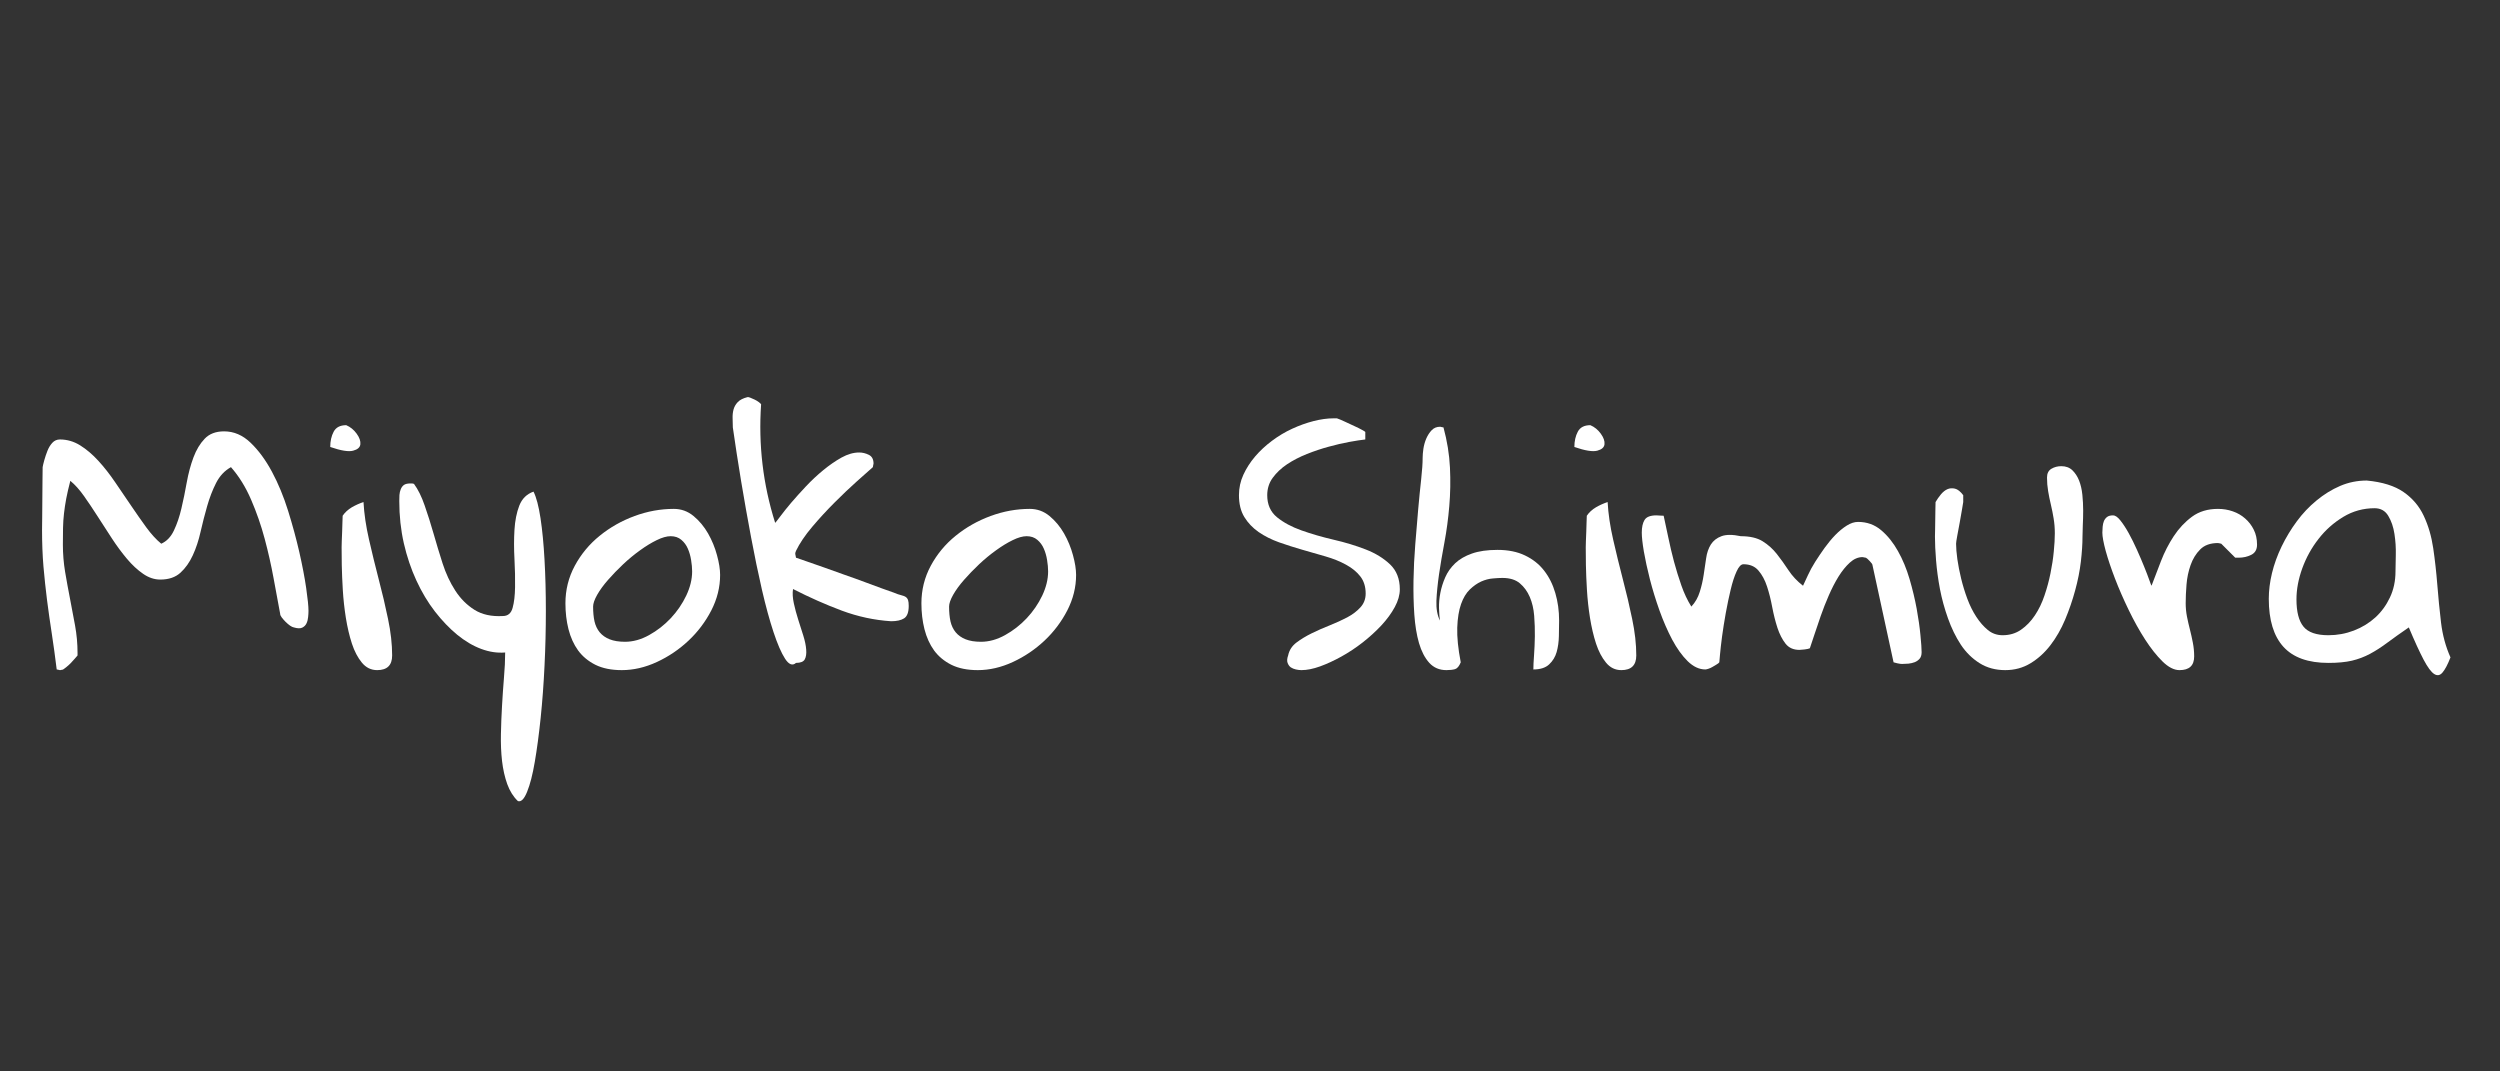<svg xmlns="http://www.w3.org/2000/svg" xmlns:xlink="http://www.w3.org/1999/xlink" width="700" zoomAndPan="magnify" viewBox="0 0 525 225" height="300" preserveAspectRatio="xMidYMid meet" version="1.0"><rect x="0" y="0" width="525" height="225" fill="#333333" stroke="none"/><defs><g/></defs><g fill="#ffffff" fill-opacity="1"><g transform="translate(7.455, 140.585)"><g><path d="M 1.375 -29.281 C 1.375 -29.82 1.383 -30.719 1.406 -31.969 C 1.426 -33.227 1.438 -34.551 1.438 -35.938 C 1.438 -37.332 1.445 -38.645 1.469 -39.875 C 1.488 -41.113 1.5 -41.984 1.5 -42.484 C 1.551 -42.797 1.664 -43.281 1.844 -43.938 C 2.031 -44.602 2.25 -45.254 2.5 -45.891 C 2.75 -46.535 3.086 -47.098 3.516 -47.578 C 3.953 -48.055 4.488 -48.297 5.125 -48.297 C 6.633 -48.297 8.051 -47.883 9.375 -47.062 C 10.695 -46.238 11.973 -45.156 13.203 -43.812 C 14.43 -42.469 15.602 -40.973 16.719 -39.328 C 17.844 -37.691 18.953 -36.062 20.047 -34.438 C 21.141 -32.82 22.207 -31.297 23.25 -29.859 C 24.301 -28.422 25.352 -27.27 26.406 -26.406 C 27.539 -26.906 28.426 -27.828 29.062 -29.172 C 29.707 -30.516 30.234 -32.062 30.641 -33.812 C 31.055 -35.57 31.43 -37.398 31.766 -39.297 C 32.109 -41.191 32.578 -42.938 33.172 -44.531 C 33.766 -46.125 34.551 -47.43 35.531 -48.453 C 36.508 -49.484 37.867 -50 39.609 -50 C 41.66 -50 43.516 -49.203 45.172 -47.609 C 46.836 -46.016 48.332 -43.984 49.656 -41.516 C 50.977 -39.055 52.109 -36.32 53.047 -33.312 C 53.984 -30.301 54.77 -27.406 55.406 -24.625 C 56.039 -21.844 56.52 -19.332 56.844 -17.094 C 57.164 -14.863 57.328 -13.27 57.328 -12.312 C 57.328 -11.906 57.301 -11.461 57.25 -10.984 C 57.207 -10.504 57.094 -10.066 56.906 -9.672 C 56.727 -9.285 56.43 -8.988 56.016 -8.781 C 55.609 -8.582 55.02 -8.598 54.25 -8.828 C 54.02 -8.867 53.754 -8.992 53.453 -9.203 C 53.16 -9.41 52.852 -9.672 52.531 -9.984 C 52.219 -10.305 51.945 -10.613 51.719 -10.906 C 51.488 -11.207 51.375 -11.473 51.375 -11.703 C 50.957 -13.93 50.5 -16.41 50 -19.141 C 49.5 -21.879 48.875 -24.648 48.125 -27.453 C 47.375 -30.266 46.426 -32.992 45.281 -35.641 C 44.145 -38.285 42.734 -40.566 41.047 -42.484 C 39.723 -41.754 38.68 -40.645 37.922 -39.156 C 37.172 -37.676 36.547 -36.055 36.047 -34.297 C 35.547 -32.547 35.086 -30.758 34.672 -28.938 C 34.266 -27.113 33.719 -25.457 33.031 -23.969 C 32.352 -22.488 31.488 -21.27 30.438 -20.312 C 29.383 -19.352 27.973 -18.875 26.203 -18.875 C 24.973 -18.875 23.773 -19.273 22.609 -20.078 C 21.441 -20.879 20.312 -21.926 19.219 -23.219 C 18.125 -24.52 17.062 -25.957 16.031 -27.531 C 15.008 -29.102 14.008 -30.648 13.031 -32.172 C 12.051 -33.703 11.094 -35.129 10.156 -36.453 C 9.219 -37.773 8.27 -38.828 7.312 -39.609 C 6.945 -38.191 6.66 -36.945 6.453 -35.875 C 6.254 -34.801 6.098 -33.766 5.984 -32.766 C 5.867 -31.766 5.801 -30.738 5.781 -29.688 C 5.758 -28.633 5.75 -27.473 5.75 -26.203 C 5.75 -24.285 5.906 -22.379 6.219 -20.484 C 6.539 -18.598 6.883 -16.719 7.25 -14.844 C 7.613 -12.977 7.969 -11.098 8.312 -9.203 C 8.656 -7.305 8.828 -5.398 8.828 -3.484 L 8.828 -2.938 C 8.734 -2.801 8.547 -2.582 8.266 -2.281 C 7.992 -1.988 7.711 -1.68 7.422 -1.359 C 7.129 -1.047 6.82 -0.766 6.5 -0.516 C 6.176 -0.266 5.945 -0.094 5.812 0 C 5.77 0.039 5.68 0.062 5.547 0.062 C 5.398 0.113 5.258 0.141 5.125 0.141 C 5.039 0.141 4.926 0.113 4.781 0.062 C 4.645 0.02 4.535 0 4.453 0 C 4.129 -2.645 3.785 -5.148 3.422 -7.516 C 3.055 -9.891 2.723 -12.238 2.422 -14.562 C 2.129 -16.895 1.879 -19.242 1.672 -21.609 C 1.473 -23.984 1.375 -26.539 1.375 -29.281 Z M 1.375 -29.281 "/></g></g></g><g fill="#ffffff" fill-opacity="1"><g transform="translate(67.506, 140.585)"><g><path d="M 4.234 -25.656 C 4.234 -25.926 4.242 -26.367 4.266 -26.984 C 4.297 -27.598 4.32 -28.25 4.344 -28.938 C 4.363 -29.625 4.383 -30.285 4.406 -30.922 C 4.438 -31.555 4.453 -32.008 4.453 -32.281 C 4.953 -33.008 5.598 -33.602 6.391 -34.062 C 7.191 -34.52 8.004 -34.883 8.828 -35.156 C 8.961 -32.695 9.348 -30.078 9.984 -27.297 C 10.617 -24.516 11.301 -21.719 12.031 -18.906 C 12.77 -16.102 13.422 -13.332 13.984 -10.594 C 14.555 -7.863 14.844 -5.312 14.844 -2.938 C 14.844 -0.883 13.797 0.141 11.703 0.141 C 10.422 0.141 9.348 -0.383 8.484 -1.438 C 7.617 -2.488 6.922 -3.82 6.391 -5.438 C 5.867 -7.051 5.445 -8.848 5.125 -10.828 C 4.812 -12.816 4.598 -14.77 4.484 -16.688 C 4.367 -18.602 4.297 -20.359 4.266 -21.953 C 4.242 -23.555 4.234 -24.789 4.234 -25.656 Z M 5.203 -51.297 C 6.066 -50.93 6.797 -50.336 7.391 -49.516 C 7.984 -48.703 8.242 -47.961 8.172 -47.297 C 8.109 -46.641 7.598 -46.188 6.641 -45.938 C 5.68 -45.688 4.082 -45.945 1.844 -46.719 C 1.844 -47.945 2.082 -49.016 2.562 -49.922 C 3.039 -50.836 3.922 -51.297 5.203 -51.297 Z M 5.203 -51.297 "/></g></g></g><g fill="#ffffff" fill-opacity="1"><g transform="translate(83.647, 140.585)"><g><path d="M 0.203 -35.359 C 0.203 -35.773 0.211 -36.195 0.234 -36.625 C 0.266 -37.062 0.359 -37.473 0.516 -37.859 C 0.672 -38.242 0.895 -38.539 1.188 -38.75 C 1.488 -38.957 1.938 -39.062 2.531 -39.062 C 2.57 -39.062 2.625 -39.062 2.688 -39.062 C 2.758 -39.062 2.844 -39.062 2.938 -39.062 C 3.07 -39.008 3.188 -38.984 3.281 -38.984 C 4.145 -37.805 4.895 -36.289 5.531 -34.438 C 6.176 -32.594 6.797 -30.633 7.391 -28.562 C 7.984 -26.488 8.617 -24.391 9.297 -22.266 C 9.984 -20.141 10.875 -18.234 11.969 -16.547 C 13.062 -14.859 14.406 -13.516 16 -12.516 C 17.602 -11.516 19.586 -11.082 21.953 -11.219 C 23.004 -11.219 23.688 -11.785 24 -12.922 C 24.32 -14.066 24.492 -15.523 24.516 -17.297 C 24.547 -19.078 24.504 -21.039 24.391 -23.188 C 24.273 -25.332 24.273 -27.375 24.391 -29.312 C 24.504 -31.25 24.844 -32.945 25.406 -34.406 C 25.977 -35.863 26.973 -36.844 28.391 -37.344 C 28.984 -36.164 29.473 -34.312 29.859 -31.781 C 30.242 -29.25 30.523 -26.328 30.703 -23.016 C 30.891 -19.711 30.984 -16.133 30.984 -12.281 C 30.984 -8.426 30.891 -4.594 30.703 -0.781 C 30.523 3.02 30.254 6.676 29.891 10.188 C 29.523 13.695 29.113 16.773 28.656 19.422 C 28.207 22.066 27.672 24.156 27.047 25.688 C 26.43 27.219 25.785 27.867 25.109 27.641 C 24.148 26.723 23.406 25.535 22.875 24.078 C 22.352 22.617 21.988 21 21.781 19.219 C 21.582 17.438 21.504 15.555 21.547 13.578 C 21.586 11.598 21.664 9.602 21.781 7.594 C 21.895 5.582 22.031 3.617 22.188 1.703 C 22.352 -0.203 22.438 -1.957 22.438 -3.562 C 20.789 -3.426 19.113 -3.676 17.406 -4.312 C 15.695 -4.945 14.02 -5.938 12.375 -7.281 C 10.738 -8.625 9.176 -10.254 7.688 -12.172 C 6.207 -14.086 4.91 -16.254 3.797 -18.672 C 2.68 -21.086 1.801 -23.695 1.156 -26.5 C 0.52 -29.312 0.203 -32.266 0.203 -35.359 Z M 0.203 -35.359 "/></g></g></g><g fill="#ffffff" fill-opacity="1"><g transform="translate(117.365, 140.585)"><g><path d="M 1.375 -13.891 C 1.375 -16.711 2.031 -19.344 3.344 -21.781 C 4.664 -24.227 6.41 -26.328 8.578 -28.078 C 10.742 -29.836 13.18 -31.219 15.891 -32.219 C 18.609 -33.219 21.359 -33.719 24.141 -33.719 C 25.691 -33.719 27.07 -33.219 28.281 -32.219 C 29.488 -31.219 30.504 -30 31.328 -28.562 C 32.148 -27.125 32.773 -25.602 33.203 -24 C 33.641 -22.406 33.859 -21.02 33.859 -19.844 C 33.859 -17.281 33.242 -14.801 32.016 -12.406 C 30.785 -10.02 29.188 -7.898 27.219 -6.047 C 25.258 -4.203 23.047 -2.707 20.578 -1.562 C 18.117 -0.426 15.66 0.141 13.203 0.141 C 11.016 0.141 9.164 -0.234 7.656 -0.984 C 6.156 -1.742 4.945 -2.75 4.031 -4 C 3.125 -5.258 2.453 -6.742 2.016 -8.453 C 1.586 -10.16 1.375 -11.973 1.375 -13.891 Z M 7.188 -13.203 C 7.188 -12.016 7.285 -10.973 7.484 -10.078 C 7.691 -9.191 8.055 -8.43 8.578 -7.797 C 9.109 -7.16 9.805 -6.672 10.672 -6.328 C 11.535 -5.984 12.609 -5.812 13.891 -5.812 C 15.578 -5.812 17.266 -6.281 18.953 -7.219 C 20.641 -8.156 22.156 -9.336 23.5 -10.766 C 24.844 -12.203 25.926 -13.785 26.75 -15.516 C 27.57 -17.254 27.984 -18.945 27.984 -20.594 C 27.984 -21.32 27.91 -22.117 27.766 -22.984 C 27.629 -23.848 27.398 -24.645 27.078 -25.375 C 26.766 -26.102 26.312 -26.719 25.719 -27.219 C 25.125 -27.727 24.375 -27.984 23.469 -27.984 C 22.645 -27.984 21.672 -27.707 20.547 -27.156 C 19.43 -26.613 18.27 -25.906 17.062 -25.031 C 15.852 -24.164 14.664 -23.188 13.5 -22.094 C 12.344 -21 11.285 -19.906 10.328 -18.812 C 9.367 -17.719 8.602 -16.664 8.031 -15.656 C 7.469 -14.656 7.188 -13.836 7.188 -13.203 Z M 7.188 -13.203 "/></g></g></g><g fill="#ffffff" fill-opacity="1"><g transform="translate(152.52, 140.585)"><g><path d="M 14.641 -1.375 C 13.91 -0.727 13.145 -1.02 12.344 -2.25 C 11.551 -3.488 10.742 -5.348 9.922 -7.828 C 9.098 -10.316 8.285 -13.289 7.484 -16.75 C 6.691 -20.219 5.93 -23.891 5.203 -27.766 C 4.473 -31.648 3.773 -35.586 3.109 -39.578 C 2.453 -43.566 1.875 -47.316 1.375 -50.828 C 1.375 -51.461 1.359 -52.109 1.328 -52.766 C 1.305 -53.43 1.375 -54.051 1.531 -54.625 C 1.695 -55.195 1.992 -55.707 2.422 -56.156 C 2.859 -56.613 3.535 -56.957 4.453 -57.188 C 4.535 -57.227 4.723 -57.191 5.016 -57.078 C 5.316 -56.961 5.629 -56.828 5.953 -56.672 C 6.273 -56.516 6.562 -56.344 6.812 -56.156 C 7.062 -55.977 7.227 -55.82 7.312 -55.688 C 6.727 -47.156 7.711 -38.852 10.266 -30.781 C 10.398 -30.914 10.766 -31.379 11.359 -32.172 C 11.953 -32.973 12.703 -33.91 13.609 -34.984 C 14.523 -36.055 15.562 -37.207 16.719 -38.438 C 17.883 -39.676 19.102 -40.816 20.375 -41.859 C 21.656 -42.91 22.93 -43.789 24.203 -44.5 C 25.484 -45.207 26.719 -45.562 27.906 -45.562 C 28.594 -45.562 29.266 -45.398 29.922 -45.078 C 30.586 -44.754 30.922 -44.141 30.922 -43.234 C 30.922 -43.141 30.895 -43.008 30.844 -42.844 C 30.801 -42.688 30.781 -42.566 30.781 -42.484 C 30.051 -41.836 28.941 -40.852 27.453 -39.531 C 25.973 -38.207 24.41 -36.723 22.766 -35.078 C 21.129 -33.441 19.555 -31.734 18.047 -29.953 C 16.547 -28.18 15.41 -26.5 14.641 -24.906 C 14.504 -24.625 14.457 -24.379 14.5 -24.172 C 14.539 -23.973 14.586 -23.738 14.641 -23.469 C 15.141 -23.281 15.938 -23.004 17.031 -22.641 C 18.125 -22.273 19.332 -21.852 20.656 -21.375 C 21.977 -20.895 23.391 -20.391 24.891 -19.859 C 26.398 -19.336 27.816 -18.828 29.141 -18.328 C 30.461 -17.828 31.66 -17.383 32.734 -17 C 33.805 -16.613 34.613 -16.328 35.156 -16.141 C 35.801 -15.867 36.328 -15.688 36.734 -15.594 C 37.141 -15.5 37.457 -15.375 37.688 -15.219 C 37.914 -15.062 38.078 -14.844 38.172 -14.562 C 38.266 -14.289 38.312 -13.883 38.312 -13.344 C 38.312 -12.02 37.988 -11.148 37.344 -10.734 C 36.707 -10.328 35.797 -10.125 34.609 -10.125 C 31.098 -10.352 27.656 -11.094 24.281 -12.344 C 20.906 -13.602 17.484 -15.117 14.016 -16.891 C 13.879 -16.023 13.938 -15.02 14.188 -13.875 C 14.438 -12.738 14.742 -11.598 15.109 -10.453 C 15.484 -9.316 15.836 -8.203 16.172 -7.109 C 16.516 -6.016 16.719 -5.035 16.781 -4.172 C 16.852 -3.305 16.754 -2.625 16.484 -2.125 C 16.211 -1.625 15.598 -1.375 14.641 -1.375 Z M 14.641 -1.375 "/></g></g></g><g fill="#ffffff" fill-opacity="1"><g transform="translate(192.121, 140.585)"><g><path d="M 1.375 -13.891 C 1.375 -16.711 2.031 -19.344 3.344 -21.781 C 4.664 -24.227 6.41 -26.328 8.578 -28.078 C 10.742 -29.836 13.18 -31.219 15.891 -32.219 C 18.609 -33.219 21.359 -33.719 24.141 -33.719 C 25.691 -33.719 27.07 -33.219 28.281 -32.219 C 29.488 -31.219 30.504 -30 31.328 -28.562 C 32.148 -27.125 32.773 -25.602 33.203 -24 C 33.641 -22.406 33.859 -21.02 33.859 -19.844 C 33.859 -17.281 33.242 -14.801 32.016 -12.406 C 30.785 -10.02 29.188 -7.898 27.219 -6.047 C 25.258 -4.203 23.047 -2.707 20.578 -1.562 C 18.117 -0.426 15.66 0.141 13.203 0.141 C 11.016 0.141 9.164 -0.234 7.656 -0.984 C 6.156 -1.742 4.945 -2.75 4.031 -4 C 3.125 -5.258 2.453 -6.742 2.016 -8.453 C 1.586 -10.16 1.375 -11.973 1.375 -13.891 Z M 7.188 -13.203 C 7.188 -12.016 7.285 -10.973 7.484 -10.078 C 7.691 -9.191 8.055 -8.43 8.578 -7.797 C 9.109 -7.16 9.805 -6.672 10.672 -6.328 C 11.535 -5.984 12.609 -5.812 13.891 -5.812 C 15.578 -5.812 17.266 -6.281 18.953 -7.219 C 20.641 -8.156 22.156 -9.336 23.5 -10.766 C 24.844 -12.203 25.926 -13.785 26.75 -15.516 C 27.57 -17.254 27.984 -18.945 27.984 -20.594 C 27.984 -21.32 27.91 -22.117 27.766 -22.984 C 27.629 -23.848 27.398 -24.645 27.078 -25.375 C 26.766 -26.102 26.312 -26.719 25.719 -27.219 C 25.125 -27.727 24.375 -27.984 23.469 -27.984 C 22.645 -27.984 21.672 -27.707 20.547 -27.156 C 19.43 -26.613 18.27 -25.906 17.062 -25.031 C 15.852 -24.164 14.664 -23.188 13.5 -22.094 C 12.344 -21 11.285 -19.906 10.328 -18.812 C 9.367 -17.719 8.602 -16.664 8.031 -15.656 C 7.469 -14.656 7.188 -13.836 7.188 -13.203 Z M 7.188 -13.203 "/></g></g></g><g fill="#ffffff" fill-opacity="1"><g transform="translate(227.276, 140.585)"><g/></g></g><g fill="#ffffff" fill-opacity="1"><g transform="translate(258.806, 140.585)"><g><path d="M 11.703 -2.938 C 11.93 -4.031 12.508 -4.93 13.438 -5.641 C 14.375 -6.348 15.445 -7 16.656 -7.594 C 17.863 -8.188 19.129 -8.742 20.453 -9.266 C 21.773 -9.797 22.992 -10.352 24.109 -10.938 C 25.223 -11.531 26.145 -12.227 26.875 -13.031 C 27.613 -13.832 27.984 -14.801 27.984 -15.938 C 27.984 -17.395 27.602 -18.602 26.844 -19.562 C 26.094 -20.52 25.086 -21.336 23.828 -22.016 C 22.578 -22.703 21.156 -23.273 19.562 -23.734 C 17.969 -24.191 16.336 -24.66 14.672 -25.141 C 13.004 -25.617 11.375 -26.141 9.781 -26.703 C 8.188 -27.273 6.758 -27.992 5.5 -28.859 C 4.25 -29.734 3.25 -30.785 2.5 -32.016 C 1.75 -33.242 1.375 -34.77 1.375 -36.594 C 1.375 -38.102 1.68 -39.531 2.297 -40.875 C 2.91 -42.219 3.727 -43.492 4.75 -44.703 C 5.781 -45.91 6.969 -47.016 8.312 -48.016 C 9.656 -49.023 11.066 -49.867 12.547 -50.547 C 14.035 -51.234 15.531 -51.77 17.031 -52.156 C 18.539 -52.539 19.93 -52.734 21.203 -52.734 L 21.953 -52.734 C 22.367 -52.598 22.914 -52.367 23.594 -52.047 C 24.281 -51.734 24.941 -51.426 25.578 -51.125 C 26.223 -50.832 26.77 -50.562 27.219 -50.312 C 27.676 -50.062 27.906 -49.914 27.906 -49.875 L 27.906 -48.297 C 27.039 -48.203 25.922 -48.031 24.547 -47.781 C 23.18 -47.531 21.742 -47.195 20.234 -46.781 C 18.734 -46.375 17.207 -45.863 15.656 -45.25 C 14.113 -44.633 12.723 -43.914 11.484 -43.094 C 10.254 -42.27 9.25 -41.32 8.469 -40.25 C 7.695 -39.188 7.312 -37.969 7.312 -36.594 C 7.312 -34.633 7.992 -33.094 9.359 -31.969 C 10.734 -30.852 12.445 -29.93 14.5 -29.203 C 16.551 -28.473 18.797 -27.82 21.234 -27.25 C 23.68 -26.688 25.93 -26.004 27.984 -25.203 C 30.035 -24.41 31.742 -23.363 33.109 -22.062 C 34.473 -20.758 35.156 -19.016 35.156 -16.828 C 35.156 -15.641 34.801 -14.395 34.094 -13.094 C 33.395 -11.801 32.461 -10.523 31.297 -9.266 C 30.129 -8.016 28.816 -6.816 27.359 -5.672 C 25.898 -4.535 24.406 -3.547 22.875 -2.703 C 21.352 -1.859 19.863 -1.172 18.406 -0.641 C 16.945 -0.117 15.645 0.141 14.5 0.141 C 14.133 0.141 13.742 0.094 13.328 0 C 12.922 -0.094 12.566 -0.238 12.266 -0.438 C 11.973 -0.645 11.75 -0.953 11.594 -1.359 C 11.438 -1.773 11.473 -2.301 11.703 -2.938 Z M 11.703 -2.938 "/></g></g></g><g fill="#ffffff" fill-opacity="1"><g transform="translate(295.397, 140.585)"><g><path d="M 3.359 -44.469 C 3.359 -44.969 3.41 -45.594 3.516 -46.344 C 3.629 -47.094 3.832 -47.812 4.125 -48.5 C 4.426 -49.188 4.805 -49.77 5.266 -50.25 C 5.723 -50.727 6.316 -50.969 7.047 -50.969 C 7.086 -50.969 7.195 -50.941 7.375 -50.891 C 7.562 -50.848 7.68 -50.828 7.734 -50.828 C 8.504 -47.992 8.957 -45.188 9.094 -42.406 C 9.227 -39.625 9.18 -36.922 8.953 -34.297 C 8.734 -31.68 8.395 -29.148 7.938 -26.703 C 7.477 -24.266 7.098 -22.02 6.797 -19.969 C 6.504 -17.914 6.32 -16.066 6.25 -14.422 C 6.188 -12.785 6.43 -11.398 6.984 -10.266 C 6.891 -10.992 6.828 -11.867 6.797 -12.891 C 6.773 -13.922 6.867 -14.984 7.078 -16.078 C 7.285 -17.172 7.629 -18.266 8.109 -19.359 C 8.586 -20.453 9.281 -21.43 10.188 -22.297 C 11.102 -23.16 12.281 -23.844 13.719 -24.344 C 15.156 -24.852 16.941 -25.109 19.078 -25.109 C 21.316 -25.109 23.242 -24.719 24.859 -23.938 C 26.484 -23.164 27.816 -22.109 28.859 -20.766 C 29.91 -19.422 30.695 -17.848 31.219 -16.047 C 31.75 -14.242 32.016 -12.316 32.016 -10.266 C 32.016 -9.305 32 -8.223 31.969 -7.016 C 31.945 -5.805 31.789 -4.688 31.5 -3.656 C 31.207 -2.633 30.68 -1.77 29.922 -1.062 C 29.172 -0.352 28.066 0 26.609 0 C 26.609 -0.727 26.656 -1.719 26.75 -2.969 C 26.844 -4.227 26.898 -5.562 26.922 -6.969 C 26.941 -8.383 26.895 -9.82 26.781 -11.281 C 26.664 -12.738 26.359 -14.051 25.859 -15.219 C 25.359 -16.383 24.66 -17.344 23.766 -18.094 C 22.879 -18.844 21.66 -19.219 20.109 -19.219 C 19.566 -19.219 18.895 -19.18 18.094 -19.109 C 17.289 -19.047 16.477 -18.832 15.656 -18.469 C 14.844 -18.102 14.047 -17.547 13.266 -16.797 C 12.492 -16.047 11.879 -15.02 11.422 -13.719 C 10.961 -12.414 10.695 -10.77 10.625 -8.781 C 10.562 -6.801 10.805 -4.375 11.359 -1.5 C 11.035 -0.688 10.633 -0.207 10.156 -0.062 C 9.676 0.07 9.07 0.141 8.344 0.141 C 6.883 0.141 5.688 -0.367 4.75 -1.391 C 3.82 -2.422 3.102 -3.801 2.594 -5.531 C 2.094 -7.27 1.766 -9.281 1.609 -11.562 C 1.453 -13.844 1.395 -16.223 1.438 -18.703 C 1.477 -21.191 1.602 -23.723 1.812 -26.297 C 2.02 -28.879 2.223 -31.32 2.422 -33.625 C 2.629 -35.926 2.836 -38.02 3.047 -39.906 C 3.254 -41.801 3.359 -43.32 3.359 -44.469 Z M 3.359 -44.469 "/></g></g></g><g fill="#ffffff" fill-opacity="1"><g transform="translate(328.774, 140.585)"><g><path d="M 4.234 -25.656 C 4.234 -25.926 4.242 -26.367 4.266 -26.984 C 4.297 -27.598 4.32 -28.25 4.344 -28.938 C 4.363 -29.625 4.383 -30.285 4.406 -30.922 C 4.438 -31.555 4.453 -32.008 4.453 -32.281 C 4.953 -33.008 5.598 -33.602 6.391 -34.062 C 7.191 -34.52 8.004 -34.883 8.828 -35.156 C 8.961 -32.695 9.348 -30.078 9.984 -27.297 C 10.617 -24.516 11.301 -21.719 12.031 -18.906 C 12.77 -16.102 13.422 -13.332 13.984 -10.594 C 14.555 -7.863 14.844 -5.312 14.844 -2.938 C 14.844 -0.883 13.797 0.141 11.703 0.141 C 10.422 0.141 9.348 -0.383 8.484 -1.438 C 7.617 -2.488 6.922 -3.82 6.391 -5.438 C 5.867 -7.051 5.445 -8.848 5.125 -10.828 C 4.812 -12.816 4.598 -14.77 4.484 -16.688 C 4.367 -18.602 4.297 -20.359 4.266 -21.953 C 4.242 -23.555 4.234 -24.789 4.234 -25.656 Z M 5.203 -51.297 C 6.066 -50.93 6.797 -50.336 7.391 -49.516 C 7.984 -48.703 8.242 -47.961 8.172 -47.297 C 8.109 -46.641 7.598 -46.188 6.641 -45.938 C 5.68 -45.688 4.082 -45.945 1.844 -46.719 C 1.844 -47.945 2.082 -49.016 2.562 -49.922 C 3.039 -50.836 3.922 -51.297 5.203 -51.297 Z M 5.203 -51.297 "/></g></g></g><g fill="#ffffff" fill-opacity="1"><g transform="translate(344.915, 140.585)"><g><path d="M -0.141 -28.734 C -0.141 -29.867 0.051 -30.754 0.438 -31.391 C 0.832 -32.035 1.664 -32.359 2.938 -32.359 C 3.07 -32.359 3.332 -32.344 3.719 -32.312 C 4.113 -32.289 4.359 -32.281 4.453 -32.281 C 4.766 -30.875 5.094 -29.336 5.438 -27.672 C 5.781 -26.004 6.176 -24.328 6.625 -22.641 C 7.082 -20.953 7.598 -19.285 8.172 -17.641 C 8.742 -16.004 9.441 -14.523 10.266 -13.203 C 11.078 -14.066 11.664 -15.094 12.031 -16.281 C 12.406 -17.469 12.68 -18.664 12.859 -19.875 C 13.047 -21.082 13.219 -22.242 13.375 -23.359 C 13.531 -24.473 13.859 -25.43 14.359 -26.234 C 14.867 -27.035 15.613 -27.617 16.594 -27.984 C 17.57 -28.348 18.926 -28.348 20.656 -27.984 C 22.57 -27.984 24.098 -27.629 25.234 -26.922 C 26.379 -26.211 27.375 -25.32 28.219 -24.25 C 29.062 -23.176 29.879 -22.035 30.672 -20.828 C 31.473 -19.617 32.488 -18.535 33.719 -17.578 C 34 -18.172 34.344 -18.91 34.75 -19.797 C 35.156 -20.691 35.664 -21.629 36.281 -22.609 C 36.906 -23.586 37.566 -24.566 38.266 -25.547 C 38.973 -26.523 39.711 -27.414 40.484 -28.219 C 41.266 -29.02 42.066 -29.68 42.891 -30.203 C 43.711 -30.723 44.508 -30.984 45.281 -30.984 C 47.156 -30.984 48.773 -30.398 50.141 -29.234 C 51.504 -28.078 52.676 -26.617 53.656 -24.859 C 54.645 -23.109 55.457 -21.148 56.094 -18.984 C 56.727 -16.816 57.227 -14.727 57.594 -12.719 C 57.957 -10.719 58.219 -8.883 58.375 -7.219 C 58.539 -5.551 58.625 -4.352 58.625 -3.625 C 58.625 -3.031 58.484 -2.57 58.203 -2.25 C 57.93 -1.938 57.594 -1.695 57.188 -1.531 C 56.781 -1.375 56.336 -1.27 55.859 -1.219 C 55.379 -1.176 54.93 -1.156 54.516 -1.156 C 54.422 -1.156 54.281 -1.164 54.094 -1.188 C 53.914 -1.219 53.719 -1.254 53.5 -1.297 C 53.312 -1.348 53.055 -1.414 52.734 -1.5 L 48.297 -21.953 C 48.297 -22.086 48.113 -22.348 47.75 -22.734 C 47.383 -23.129 47.109 -23.375 46.922 -23.469 C 46.785 -23.469 46.672 -23.488 46.578 -23.531 C 46.492 -23.531 46.426 -23.539 46.375 -23.562 C 46.332 -23.582 46.285 -23.594 46.234 -23.594 C 45.285 -23.594 44.391 -23.207 43.547 -22.438 C 42.703 -21.664 41.91 -20.688 41.172 -19.5 C 40.441 -18.312 39.758 -16.988 39.125 -15.531 C 38.488 -14.07 37.922 -12.625 37.422 -11.188 C 36.922 -9.75 36.473 -8.426 36.078 -7.219 C 35.691 -6.008 35.383 -5.086 35.156 -4.453 C 34.977 -4.359 34.613 -4.273 34.062 -4.203 C 33.52 -4.141 33.156 -4.109 32.969 -4.109 C 31.695 -4.109 30.719 -4.551 30.031 -5.438 C 29.344 -6.32 28.781 -7.426 28.344 -8.75 C 27.914 -10.07 27.551 -11.52 27.25 -13.094 C 26.957 -14.664 26.594 -16.113 26.156 -17.438 C 25.727 -18.758 25.133 -19.863 24.375 -20.75 C 23.625 -21.645 22.566 -22.094 21.203 -22.094 C 20.703 -22.094 20.223 -21.586 19.766 -20.578 C 19.305 -19.578 18.895 -18.312 18.531 -16.781 C 18.164 -15.258 17.82 -13.617 17.5 -11.859 C 17.188 -10.109 16.926 -8.469 16.719 -6.938 C 16.52 -5.414 16.375 -4.129 16.281 -3.078 C 16.188 -2.023 16.141 -1.5 16.141 -1.5 C 16.047 -1.363 15.863 -1.219 15.594 -1.062 C 15.32 -0.906 15.035 -0.734 14.734 -0.547 C 14.441 -0.367 14.145 -0.234 13.844 -0.141 C 13.551 -0.047 13.336 0 13.203 0 C 11.922 0 10.688 -0.578 9.5 -1.734 C 8.32 -2.898 7.238 -4.406 6.25 -6.25 C 5.27 -8.102 4.379 -10.145 3.578 -12.375 C 2.785 -14.613 2.113 -16.801 1.562 -18.938 C 1.02 -21.082 0.598 -23.02 0.297 -24.75 C 0.004 -26.488 -0.141 -27.816 -0.141 -28.734 Z M -0.141 -28.734 "/></g></g></g><g fill="#ffffff" fill-opacity="1"><g transform="translate(404.966, 140.585)"><g><path d="M 1.375 -27.906 C 1.375 -28.176 1.383 -28.664 1.406 -29.375 C 1.426 -30.082 1.438 -30.82 1.438 -31.594 C 1.438 -32.375 1.445 -33.094 1.469 -33.75 C 1.488 -34.414 1.5 -34.883 1.5 -35.156 C 1.82 -35.707 2.195 -36.242 2.625 -36.766 C 3.062 -37.285 3.52 -37.648 4 -37.859 C 4.477 -38.066 5.004 -38.102 5.578 -37.969 C 6.148 -37.832 6.727 -37.375 7.312 -36.594 L 7.312 -35.156 C 7.27 -34.926 7.18 -34.391 7.047 -33.547 C 6.91 -32.703 6.75 -31.781 6.562 -30.781 C 6.383 -29.781 6.211 -28.859 6.047 -28.016 C 5.891 -27.172 5.812 -26.633 5.812 -26.406 C 5.812 -25.539 5.898 -24.457 6.078 -23.156 C 6.266 -21.852 6.531 -20.492 6.875 -19.078 C 7.219 -17.672 7.648 -16.258 8.172 -14.844 C 8.703 -13.426 9.332 -12.16 10.062 -11.047 C 10.789 -9.93 11.598 -9.008 12.484 -8.281 C 13.367 -7.551 14.406 -7.188 15.594 -7.188 C 17.051 -7.188 18.336 -7.57 19.453 -8.344 C 20.578 -9.125 21.547 -10.129 22.359 -11.359 C 23.18 -12.586 23.852 -13.977 24.375 -15.531 C 24.906 -17.082 25.328 -18.645 25.641 -20.219 C 25.961 -21.789 26.191 -23.305 26.328 -24.766 C 26.473 -26.223 26.547 -27.5 26.547 -28.594 C 26.547 -29.688 26.461 -30.723 26.297 -31.703 C 26.141 -32.68 25.945 -33.648 25.719 -34.609 C 25.488 -35.566 25.297 -36.516 25.141 -37.453 C 24.984 -38.391 24.906 -39.336 24.906 -40.297 C 24.906 -41.16 25.211 -41.773 25.828 -42.141 C 26.441 -42.504 27.133 -42.688 27.906 -42.688 C 28.863 -42.688 29.641 -42.398 30.234 -41.828 C 30.828 -41.254 31.297 -40.535 31.641 -39.672 C 31.984 -38.805 32.211 -37.816 32.328 -36.703 C 32.441 -35.586 32.5 -34.477 32.5 -33.375 C 32.5 -32.281 32.473 -31.242 32.422 -30.266 C 32.379 -29.285 32.359 -28.5 32.359 -27.906 C 32.359 -26.352 32.242 -24.598 32.016 -22.641 C 31.785 -20.68 31.383 -18.66 30.812 -16.578 C 30.25 -14.504 29.547 -12.461 28.703 -10.453 C 27.859 -8.453 26.832 -6.664 25.625 -5.094 C 24.414 -3.52 23.02 -2.254 21.438 -1.297 C 19.863 -0.336 18.098 0.141 16.141 0.141 C 14.086 0.141 12.285 -0.348 10.734 -1.328 C 9.18 -2.305 7.867 -3.602 6.797 -5.219 C 5.734 -6.844 4.836 -8.68 4.109 -10.734 C 3.379 -12.785 2.816 -14.836 2.422 -16.891 C 2.035 -18.941 1.766 -20.938 1.609 -22.875 C 1.453 -24.812 1.375 -26.488 1.375 -27.906 Z M 1.375 -27.906 "/></g></g></g><g fill="#ffffff" fill-opacity="1"><g transform="translate(440.12, 140.585)"><g><path d="M 1.375 -28.734 C 1.375 -29.141 1.395 -29.555 1.438 -29.984 C 1.477 -30.422 1.566 -30.812 1.703 -31.156 C 1.848 -31.5 2.066 -31.785 2.359 -32.016 C 2.648 -32.242 3.07 -32.359 3.625 -32.359 C 4.082 -32.359 4.594 -32.004 5.156 -31.297 C 5.727 -30.586 6.312 -29.695 6.906 -28.625 C 7.5 -27.551 8.082 -26.375 8.656 -25.094 C 9.227 -23.82 9.727 -22.648 10.156 -21.578 C 10.594 -20.504 10.945 -19.582 11.219 -18.812 C 11.488 -18.039 11.648 -17.629 11.703 -17.578 C 12.297 -19.172 12.957 -20.898 13.688 -22.766 C 14.414 -24.641 15.312 -26.383 16.375 -28 C 17.445 -29.625 18.723 -30.984 20.203 -32.078 C 21.691 -33.172 23.508 -33.719 25.656 -33.719 C 26.75 -33.719 27.785 -33.547 28.766 -33.203 C 29.742 -32.867 30.609 -32.367 31.359 -31.703 C 32.117 -31.047 32.723 -30.258 33.172 -29.344 C 33.629 -28.438 33.859 -27.391 33.859 -26.203 C 33.859 -25.191 33.457 -24.484 32.656 -24.078 C 31.863 -23.672 30.969 -23.469 29.969 -23.469 L 29.281 -23.469 L 26.344 -26.406 C 26.25 -26.406 26.176 -26.426 26.125 -26.469 C 26.039 -26.469 25.961 -26.477 25.891 -26.5 C 25.816 -26.531 25.738 -26.547 25.656 -26.547 C 24.051 -26.547 22.805 -26.098 21.922 -25.203 C 21.035 -24.316 20.363 -23.223 19.906 -21.922 C 19.445 -20.617 19.16 -19.25 19.047 -17.812 C 18.93 -16.383 18.875 -15.078 18.875 -13.891 C 18.875 -12.973 18.961 -12.047 19.141 -11.109 C 19.328 -10.18 19.535 -9.27 19.766 -8.375 C 19.992 -7.488 20.195 -6.578 20.375 -5.641 C 20.562 -4.703 20.656 -3.734 20.656 -2.734 C 20.656 -0.816 19.629 0.141 17.578 0.141 C 16.441 0.141 15.254 -0.461 14.016 -1.672 C 12.785 -2.879 11.566 -4.414 10.359 -6.281 C 9.148 -8.156 8 -10.223 6.906 -12.484 C 5.812 -14.742 4.852 -16.941 4.031 -19.078 C 3.207 -21.223 2.555 -23.16 2.078 -24.891 C 1.609 -26.629 1.375 -27.91 1.375 -28.734 Z M 1.375 -28.734 "/></g></g></g><g fill="#ffffff" fill-opacity="1"><g transform="translate(475.07, 140.585)"><g><path d="M 30.781 -8.828 C 29.051 -7.641 27.555 -6.578 26.297 -5.641 C 25.047 -4.703 23.828 -3.914 22.641 -3.281 C 21.453 -2.645 20.188 -2.164 18.844 -1.844 C 17.5 -1.531 15.848 -1.375 13.891 -1.375 C 9.648 -1.375 6.504 -2.5 4.453 -4.75 C 2.398 -7.008 1.375 -10.375 1.375 -14.844 C 1.375 -16.57 1.598 -18.367 2.047 -20.234 C 2.504 -22.109 3.176 -23.969 4.062 -25.812 C 4.957 -27.664 6.02 -29.426 7.25 -31.094 C 8.477 -32.758 9.867 -34.227 11.422 -35.5 C 12.973 -36.781 14.625 -37.797 16.375 -38.547 C 18.133 -39.297 19.992 -39.672 21.953 -39.672 C 25.242 -39.359 27.82 -38.551 29.688 -37.25 C 31.562 -35.945 32.973 -34.281 33.922 -32.25 C 34.879 -30.219 35.539 -27.957 35.906 -25.469 C 36.27 -22.988 36.555 -20.426 36.766 -17.781 C 36.973 -15.133 37.234 -12.488 37.547 -9.844 C 37.867 -7.207 38.531 -4.77 39.531 -2.531 C 38.945 -1.031 38.391 0.023 37.859 0.641 C 37.336 1.266 36.754 1.367 36.109 0.953 C 35.473 0.547 34.734 -0.453 33.891 -2.047 C 33.047 -3.648 32.008 -5.91 30.781 -8.828 Z M 7.188 -14.703 C 7.188 -12.109 7.676 -10.207 8.656 -9 C 9.633 -7.789 11.379 -7.188 13.891 -7.188 C 15.754 -7.188 17.539 -7.516 19.25 -8.172 C 20.969 -8.836 22.461 -9.75 23.734 -10.906 C 25.016 -12.07 26.039 -13.473 26.812 -15.109 C 27.594 -16.754 27.984 -18.582 27.984 -20.594 C 27.984 -21.414 28.004 -22.566 28.047 -24.047 C 28.086 -25.523 27.992 -26.992 27.766 -28.453 C 27.547 -29.91 27.113 -31.176 26.469 -32.25 C 25.832 -33.32 24.875 -33.859 23.594 -33.859 C 21.227 -33.859 19.039 -33.254 17.031 -32.047 C 15.02 -30.836 13.285 -29.297 11.828 -27.422 C 10.367 -25.555 9.227 -23.492 8.406 -21.234 C 7.594 -18.984 7.188 -16.805 7.188 -14.703 Z M 7.188 -14.703 "/></g></g></g></svg>